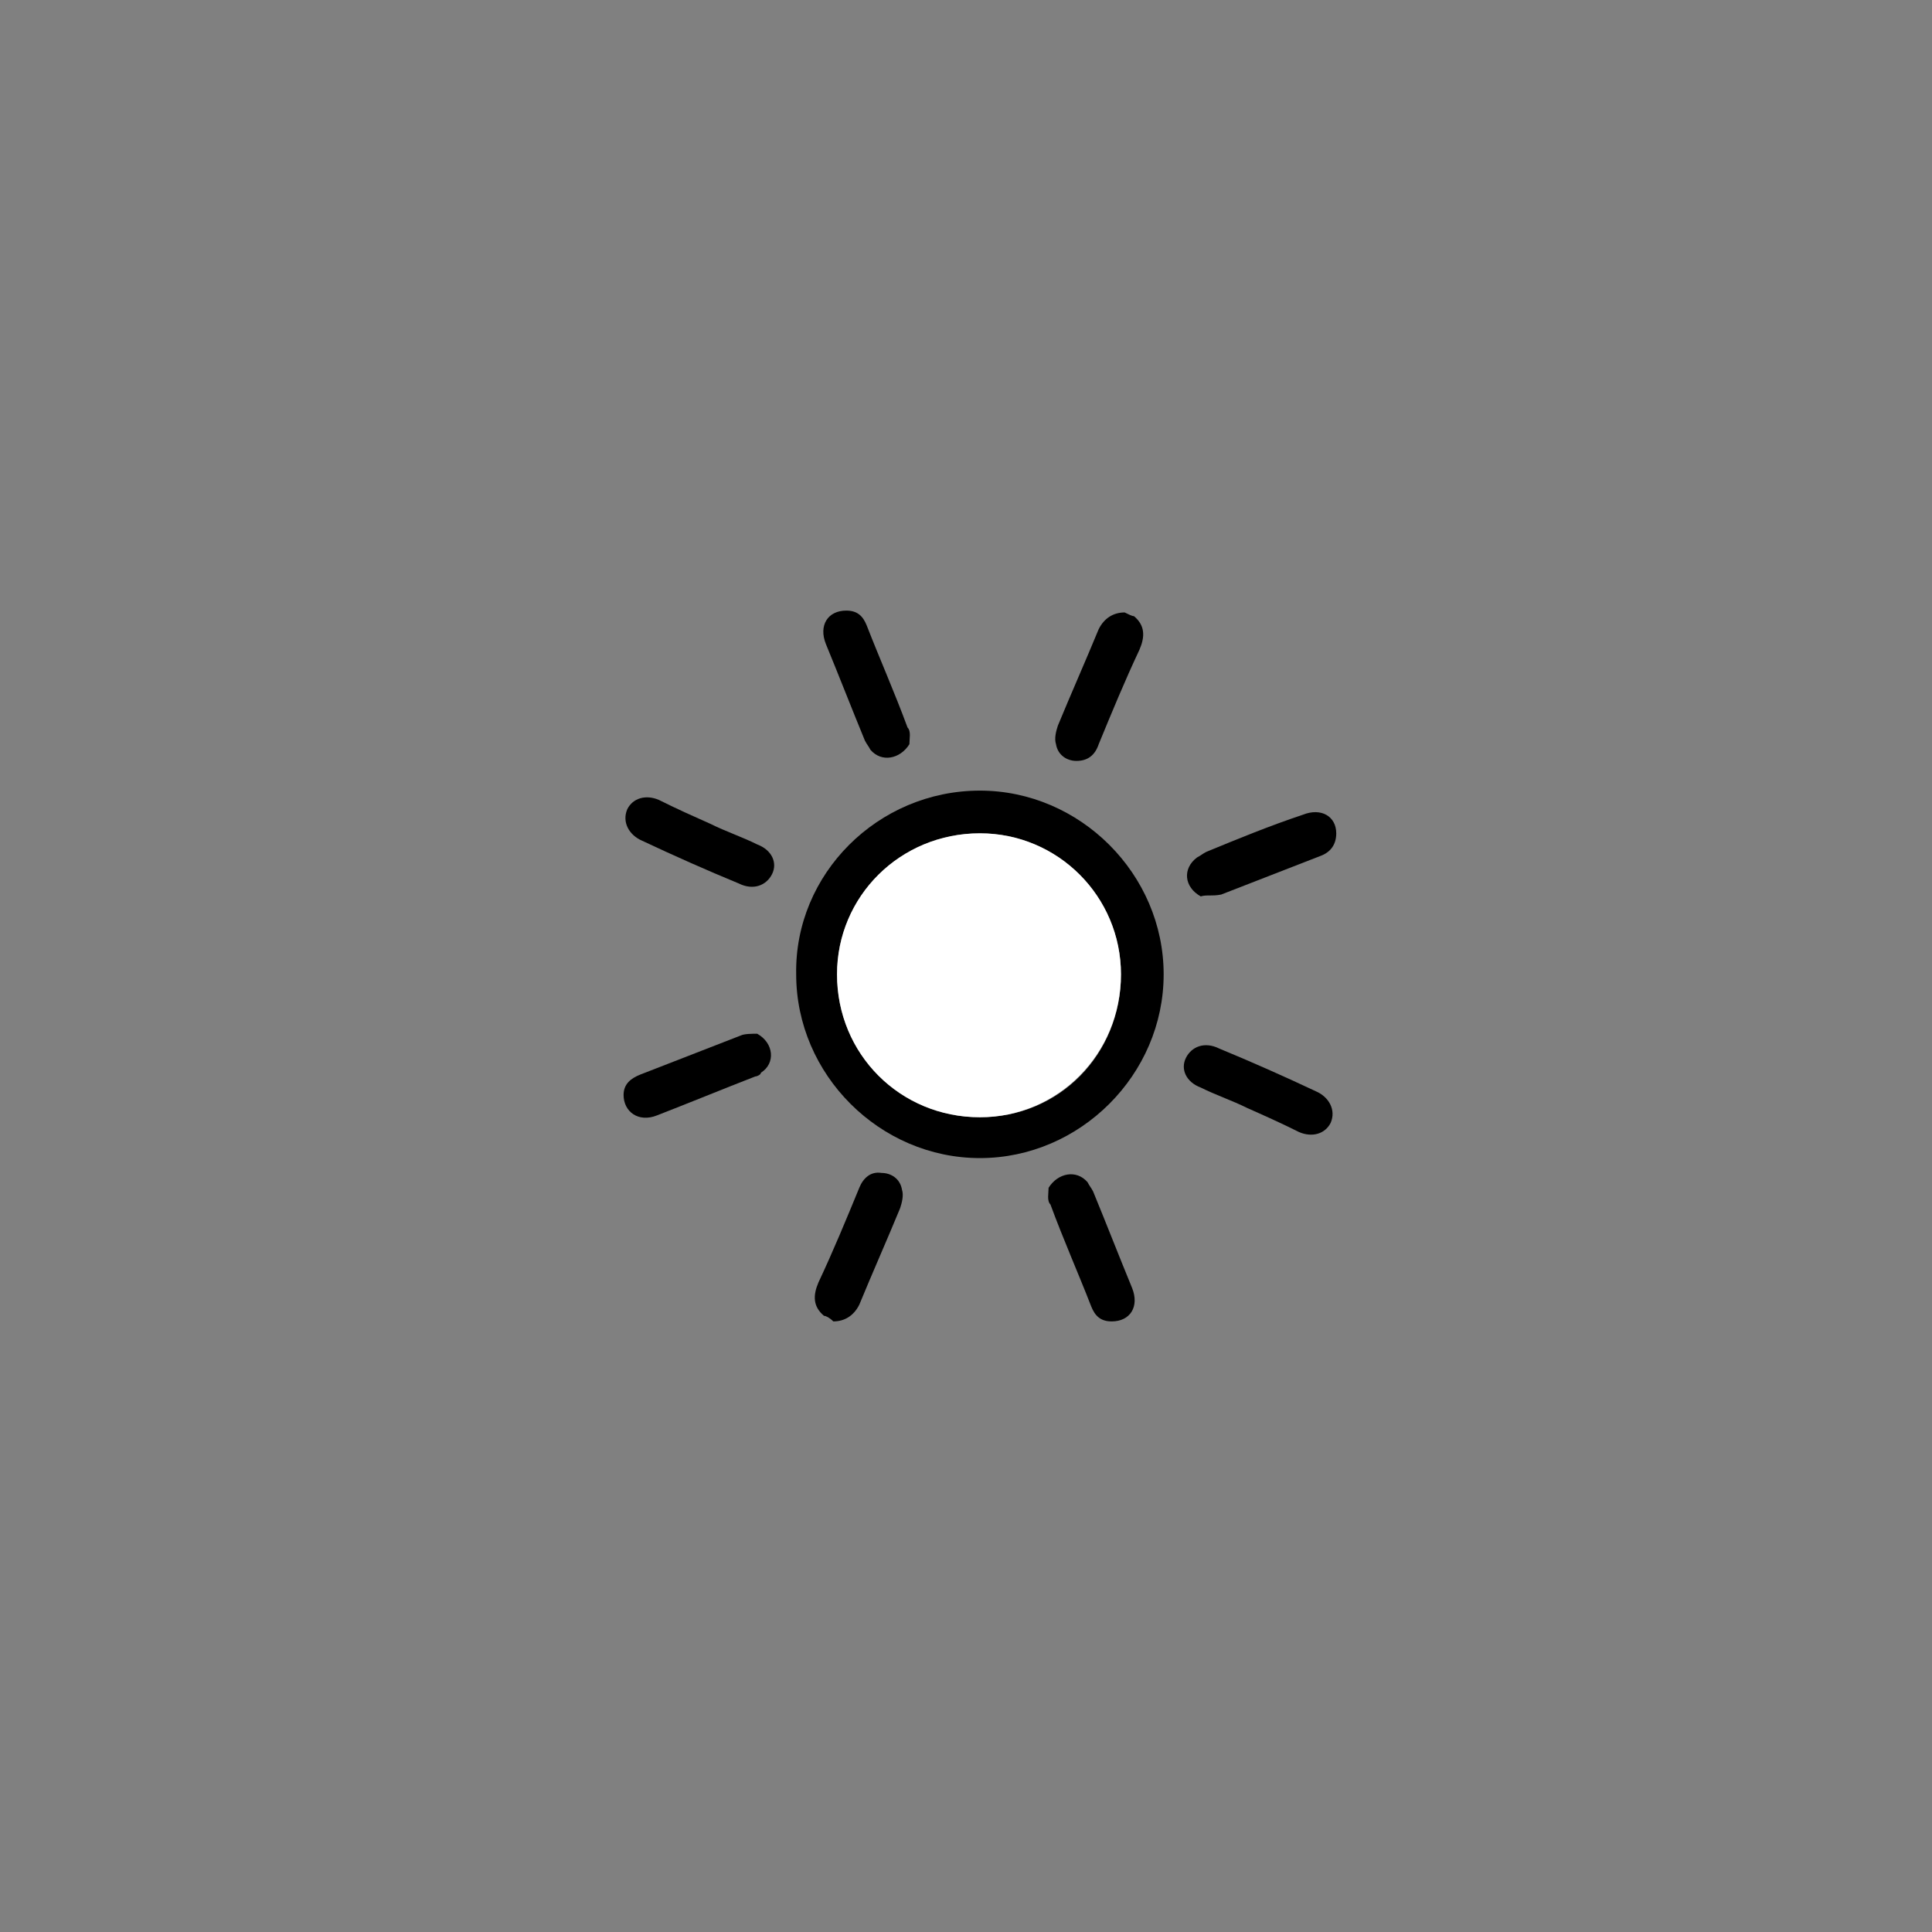 <?xml version="1.0" encoding="utf-8"?>
<!-- Generator: Adobe Illustrator 21.0.2, SVG Export Plug-In . SVG Version: 6.00 Build 0)  -->
<svg version="1.1" id="Laag_1" xmlns="http://www.w3.org/2000/svg" xmlns:xlink="http://www.w3.org/1999/xlink" x="0px" y="0px"
	 viewBox="0 0 104.1 104.1" style="enable-background:new 0 0 104.1 104.1;" xml:space="preserve">
<rect x="0" y="0" width="104.1" height="104.1" fill="#808080" stroke="none"/>
<style type="text/css">
	.st0{fill:#FFFFFF;}
</style>
<g>
	<g id="_x39_GCcDv.tif">
		<g>
			<path d="M52.8,42.6c5.4,0,9.9,4.5,9.9,9.9c0,5.4-4.5,9.9-9.9,9.9c-5.4,0-9.9-4.5-9.9-9.9C42.8,47.1,47.3,42.6,52.8,42.6z
				 M60.4,52.5c0-4.2-3.4-7.6-7.6-7.6c-4.3,0-7.7,3.4-7.7,7.6c0,4.3,3.4,7.7,7.7,7.7C57.1,60.2,60.4,56.8,60.4,52.5z"/>
			<path class="st0" d="M60.4,52.5c0,4.3-3.4,7.7-7.6,7.7c-4.3,0-7.7-3.4-7.7-7.7c0-4.2,3.4-7.6,7.7-7.6
				C57,44.9,60.4,48.3,60.4,52.5z"/>
		</g>
	</g>
	<path d="M61.1,33.2c0.6,0.5,0.6,1.1,0.3,1.8c-0.8,1.7-1.5,3.4-2.2,5.1C59,40.7,58.6,41,58,41c-0.5,0-1-0.3-1.1-0.9
		c-0.1-0.3,0-0.7,0.1-1c0.7-1.7,1.5-3.5,2.2-5.2c0.3-0.6,0.8-0.9,1.4-0.9C60.8,33.1,61,33.2,61.1,33.2z"/>
	<path d="M49,40.1c-0.5,0.8-1.5,1-2.1,0.3c-0.1-0.2-0.2-0.3-0.3-0.5c-0.7-1.7-1.4-3.5-2.1-5.2c-0.4-1,0.1-1.8,1.1-1.8
		c0.6,0,0.9,0.3,1.1,0.8c0.7,1.8,1.5,3.6,2.2,5.5C49.1,39.4,49,39.8,49,40.1z"/>
	<path d="M64.7,48.3c-0.9-0.5-1-1.5-0.2-2.1c0.2-0.1,0.3-0.2,0.5-0.3c1.7-0.7,3.4-1.4,5.2-2c1-0.4,1.8,0.1,1.8,1
		c0,0.6-0.3,1-0.8,1.2c-1.8,0.7-3.6,1.4-5.4,2.1C65.3,48.3,65,48.2,64.7,48.3z"/>
	<path d="M40.8,55.7c0.9,0.5,1,1.6,0.2,2.1C41,57.9,40.8,58,40.7,58c-1.8,0.7-3.5,1.4-5.3,2.1c-1,0.4-1.8-0.2-1.8-1.1
		c0-0.6,0.4-0.9,0.9-1.1c1.8-0.7,3.6-1.4,5.4-2.1C40.1,55.7,40.5,55.7,40.8,55.7z"/>
	<path d="M38.3,44.4c0.8,0.4,1.7,0.7,2.5,1.1c0.8,0.3,1.1,1,0.8,1.6c-0.3,0.6-1,0.9-1.8,0.5c-1.7-0.7-3.5-1.5-5.2-2.3
		c-0.7-0.3-1.1-1-0.8-1.7c0.3-0.6,1-0.8,1.7-0.5C36.5,43.6,37.4,44,38.3,44.4z"/>
	<path d="M44.4,70.9c-0.6-0.5-0.6-1.1-0.3-1.8c0.8-1.7,1.5-3.4,2.2-5.1c0.2-0.5,0.6-0.9,1.2-0.8c0.5,0,1,0.3,1.1,0.9
		c0.1,0.3,0,0.7-0.1,1c-0.7,1.7-1.5,3.5-2.2,5.2c-0.3,0.6-0.8,0.9-1.4,0.9C44.7,71,44.5,70.9,44.4,70.9z"/>
	<path d="M56.5,64c0.5-0.8,1.5-1,2.1-0.3c0.1,0.2,0.2,0.3,0.3,0.5c0.7,1.7,1.4,3.5,2.1,5.2c0.4,1-0.1,1.8-1.1,1.8
		c-0.6,0-0.9-0.3-1.1-0.8c-0.7-1.8-1.5-3.6-2.2-5.5C56.4,64.7,56.5,64.3,56.5,64z"/>
	<path d="M67.2,59.7c-0.8-0.4-1.7-0.7-2.5-1.1c-0.8-0.3-1.1-1-0.8-1.6c0.3-0.6,1-0.9,1.8-0.5c1.7,0.7,3.5,1.5,5.2,2.3
		c0.7,0.3,1.1,1,0.8,1.7c-0.3,0.6-1,0.8-1.7,0.5C69,60.5,68.1,60.1,67.2,59.7z"/>
</g>
</svg>
